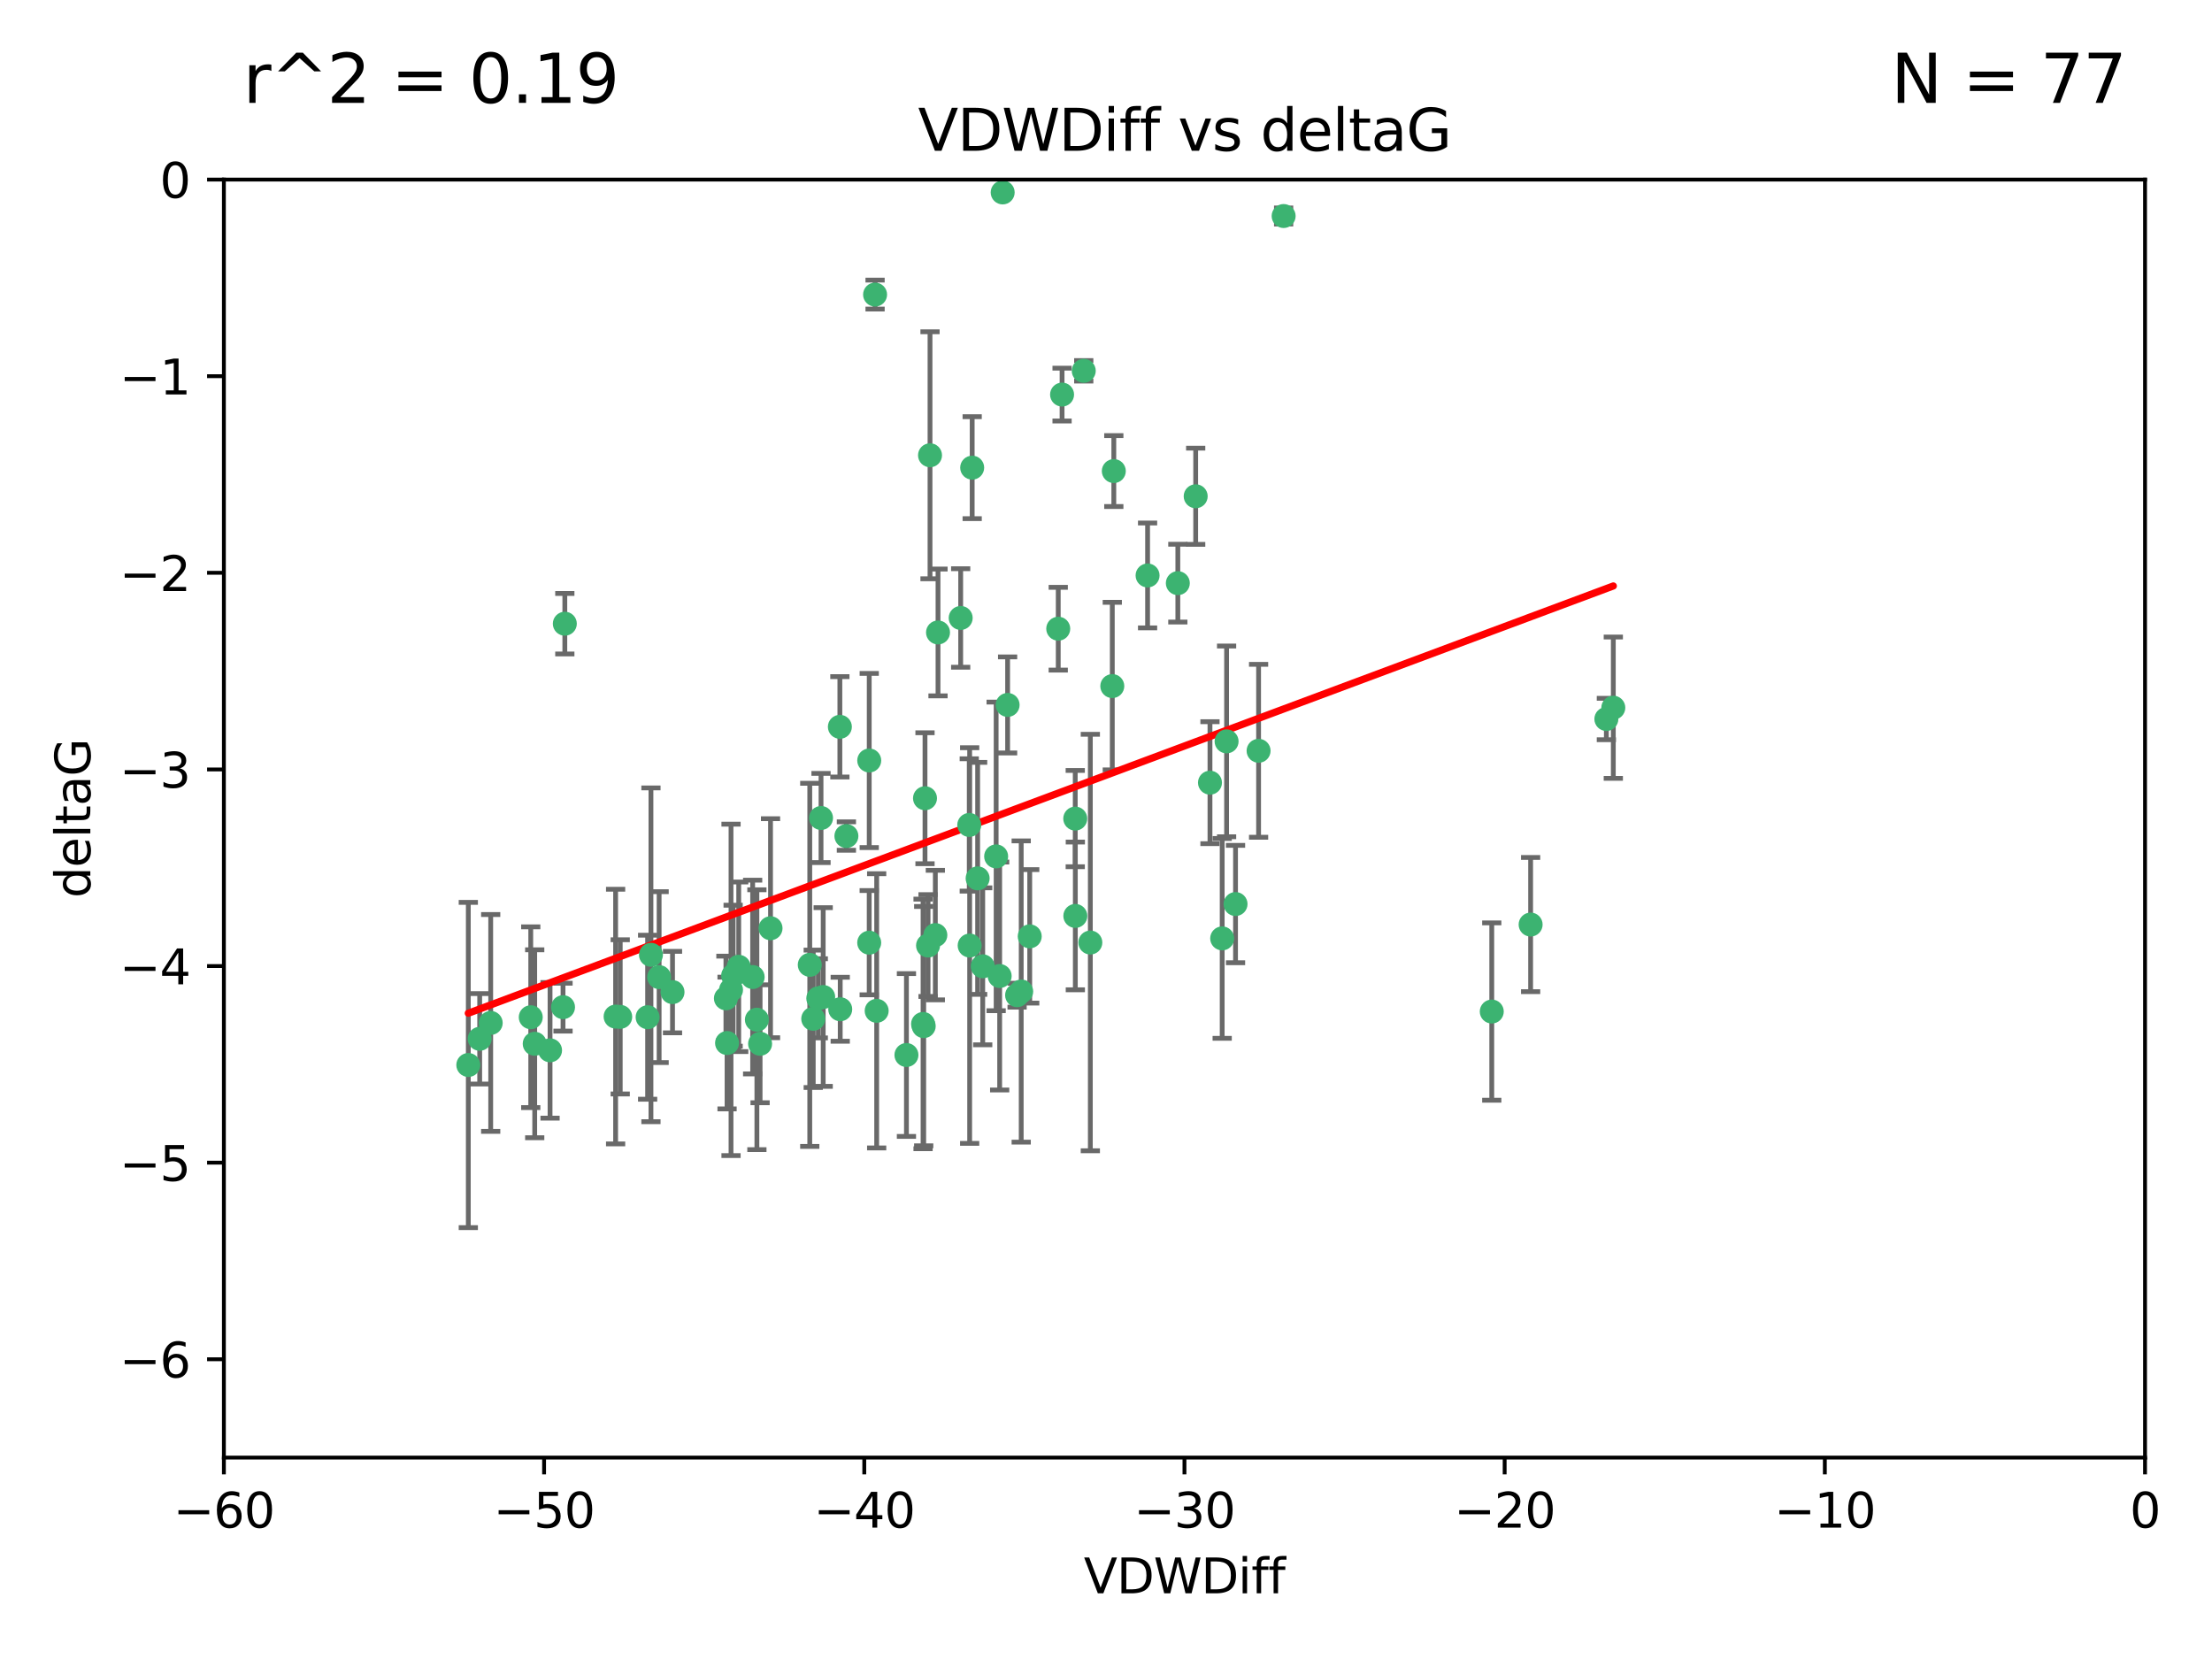 <?xml version="1.0" encoding="utf-8" standalone="no"?>
<!DOCTYPE svg PUBLIC "-//W3C//DTD SVG 1.1//EN"
  "http://www.w3.org/Graphics/SVG/1.1/DTD/svg11.dtd">
<svg xmlns:xlink="http://www.w3.org/1999/xlink" width="460.8pt" height="345.6pt" viewBox="0 0 460.8 345.6" xmlns="http://www.w3.org/2000/svg" version="1.1">
 <defs>
  <style type="text/css">*{stroke-linejoin: round; stroke-linecap: butt}</style>
 </defs>
 <g id="figure_1">
  <g id="patch_1">
   <path d="M 0 345.6 
L 460.8 345.6 
L 460.8 0 
L 0 0 
z
" style="fill: #ffffff"/>
  </g>
  <g id="axes_1">
   <g id="patch_2">
    <path d="M 46.64 303.64 
L 446.85 303.64 
L 446.85 37.411 
L 46.64 37.411 
z
" style="fill: #ffffff"/>
   </g>
   <g id="PathCollection_1">
    <defs>
     <path id="m9755f51871" d="M 0 1.118 
C 0.297 1.118 0.581 1 0.791 0.791 
C 1 0.581 1.118 0.297 1.118 0 
C 1.118 -0.297 1 -0.581 0.791 -0.791 
C 0.581 -1 0.297 -1.118 0 -1.118 
C -0.297 -1.118 -0.581 -1 -0.791 -0.791 
C -1 -0.581 -1.118 -0.297 -1.118 0 
C -1.118 0.297 -1 0.581 -0.791 0.791 
C -0.581 1 -0.297 1.118 0 1.118 
z
" style="stroke: #3cb371"/>
    </defs>
    <g clip-path="url(#p62cb08dcd6)">
     <use xlink:href="#m9755f51871" x="151.221" y="207.972" style="fill: #3cb371; stroke: #3cb371"/>
     <use xlink:href="#m9755f51871" x="111.391" y="217.436" style="fill: #3cb371; stroke: #3cb371"/>
     <use xlink:href="#m9755f51871" x="128.243" y="211.772" style="fill: #3cb371; stroke: #3cb371"/>
     <use xlink:href="#m9755f51871" x="153.89" y="201.399" style="fill: #3cb371; stroke: #3cb371"/>
     <use xlink:href="#m9755f51871" x="102.222" y="213.097" style="fill: #3cb371; stroke: #3cb371"/>
     <use xlink:href="#m9755f51871" x="170.466" y="207.972" style="fill: #3cb371; stroke: #3cb371"/>
     <use xlink:href="#m9755f51871" x="97.557" y="221.858" style="fill: #3cb371; stroke: #3cb371"/>
     <use xlink:href="#m9755f51871" x="99.927" y="216.404" style="fill: #3cb371; stroke: #3cb371"/>
     <use xlink:href="#m9755f51871" x="152.724" y="203.252" style="fill: #3cb371; stroke: #3cb371"/>
     <use xlink:href="#m9755f51871" x="151.46" y="217.281" style="fill: #3cb371; stroke: #3cb371"/>
     <use xlink:href="#m9755f51871" x="129.205" y="211.828" style="fill: #3cb371; stroke: #3cb371"/>
     <use xlink:href="#m9755f51871" x="114.586" y="218.801" style="fill: #3cb371; stroke: #3cb371"/>
     <use xlink:href="#m9755f51871" x="160.515" y="193.367" style="fill: #3cb371; stroke: #3cb371"/>
     <use xlink:href="#m9755f51871" x="181.071" y="196.378" style="fill: #3cb371; stroke: #3cb371"/>
     <use xlink:href="#m9755f51871" x="140.098" y="206.672" style="fill: #3cb371; stroke: #3cb371"/>
     <use xlink:href="#m9755f51871" x="135.605" y="198.902" style="fill: #3cb371; stroke: #3cb371"/>
     <use xlink:href="#m9755f51871" x="110.566" y="211.907" style="fill: #3cb371; stroke: #3cb371"/>
     <use xlink:href="#m9755f51871" x="171.486" y="207.693" style="fill: #3cb371; stroke: #3cb371"/>
     <use xlink:href="#m9755f51871" x="181.077" y="158.425" style="fill: #3cb371; stroke: #3cb371"/>
     <use xlink:href="#m9755f51871" x="192.29" y="213.307" style="fill: #3cb371; stroke: #3cb371"/>
     <use xlink:href="#m9755f51871" x="134.911" y="211.905" style="fill: #3cb371; stroke: #3cb371"/>
     <use xlink:href="#m9755f51871" x="182.627" y="210.572" style="fill: #3cb371; stroke: #3cb371"/>
     <use xlink:href="#m9755f51871" x="156.79" y="203.534" style="fill: #3cb371; stroke: #3cb371"/>
     <use xlink:href="#m9755f51871" x="168.689" y="200.996" style="fill: #3cb371; stroke: #3cb371"/>
     <use xlink:href="#m9755f51871" x="175.035" y="210.246" style="fill: #3cb371; stroke: #3cb371"/>
     <use xlink:href="#m9755f51871" x="171.035" y="170.402" style="fill: #3cb371; stroke: #3cb371"/>
     <use xlink:href="#m9755f51871" x="169.413" y="212.234" style="fill: #3cb371; stroke: #3cb371"/>
     <use xlink:href="#m9755f51871" x="117.663" y="129.929" style="fill: #3cb371; stroke: #3cb371"/>
     <use xlink:href="#m9755f51871" x="193.74" y="94.842" style="fill: #3cb371; stroke: #3cb371"/>
     <use xlink:href="#m9755f51871" x="157.674" y="212.42" style="fill: #3cb371; stroke: #3cb371"/>
     <use xlink:href="#m9755f51871" x="117.288" y="209.81" style="fill: #3cb371; stroke: #3cb371"/>
     <use xlink:href="#m9755f51871" x="137.308" y="203.551" style="fill: #3cb371; stroke: #3cb371"/>
     <use xlink:href="#m9755f51871" x="158.341" y="217.439" style="fill: #3cb371; stroke: #3cb371"/>
     <use xlink:href="#m9755f51871" x="214.511" y="195.061" style="fill: #3cb371; stroke: #3cb371"/>
     <use xlink:href="#m9755f51871" x="201.915" y="171.851" style="fill: #3cb371; stroke: #3cb371"/>
     <use xlink:href="#m9755f51871" x="223.993" y="170.528" style="fill: #3cb371; stroke: #3cb371"/>
     <use xlink:href="#m9755f51871" x="212.736" y="206.547" style="fill: #3cb371; stroke: #3cb371"/>
     <use xlink:href="#m9755f51871" x="182.295" y="61.367" style="fill: #3cb371; stroke: #3cb371"/>
     <use xlink:href="#m9755f51871" x="174.961" y="151.411" style="fill: #3cb371; stroke: #3cb371"/>
     <use xlink:href="#m9755f51871" x="192.425" y="213.762" style="fill: #3cb371; stroke: #3cb371"/>
     <use xlink:href="#m9755f51871" x="211.88" y="207.32" style="fill: #3cb371; stroke: #3cb371"/>
     <use xlink:href="#m9755f51871" x="152.286" y="206.209" style="fill: #3cb371; stroke: #3cb371"/>
     <use xlink:href="#m9755f51871" x="188.828" y="219.778" style="fill: #3cb371; stroke: #3cb371"/>
     <use xlink:href="#m9755f51871" x="224.011" y="190.805" style="fill: #3cb371; stroke: #3cb371"/>
     <use xlink:href="#m9755f51871" x="193.329" y="196.974" style="fill: #3cb371; stroke: #3cb371"/>
     <use xlink:href="#m9755f51871" x="202.523" y="97.421" style="fill: #3cb371; stroke: #3cb371"/>
     <use xlink:href="#m9755f51871" x="204.72" y="201.301" style="fill: #3cb371; stroke: #3cb371"/>
     <use xlink:href="#m9755f51871" x="245.364" y="121.482" style="fill: #3cb371; stroke: #3cb371"/>
     <use xlink:href="#m9755f51871" x="209.904" y="146.85" style="fill: #3cb371; stroke: #3cb371"/>
     <use xlink:href="#m9755f51871" x="207.515" y="178.402" style="fill: #3cb371; stroke: #3cb371"/>
     <use xlink:href="#m9755f51871" x="208.876" y="40.086" style="fill: #3cb371; stroke: #3cb371"/>
     <use xlink:href="#m9755f51871" x="262.187" y="156.404" style="fill: #3cb371; stroke: #3cb371"/>
     <use xlink:href="#m9755f51871" x="200.128" y="128.732" style="fill: #3cb371; stroke: #3cb371"/>
     <use xlink:href="#m9755f51871" x="201.998" y="196.973" style="fill: #3cb371; stroke: #3cb371"/>
     <use xlink:href="#m9755f51871" x="220.451" y="130.971" style="fill: #3cb371; stroke: #3cb371"/>
     <use xlink:href="#m9755f51871" x="195.406" y="131.752" style="fill: #3cb371; stroke: #3cb371"/>
     <use xlink:href="#m9755f51871" x="176.321" y="174.165" style="fill: #3cb371; stroke: #3cb371"/>
     <use xlink:href="#m9755f51871" x="232.028" y="98.131" style="fill: #3cb371; stroke: #3cb371"/>
     <use xlink:href="#m9755f51871" x="227.137" y="196.347" style="fill: #3cb371; stroke: #3cb371"/>
     <use xlink:href="#m9755f51871" x="249.084" y="103.382" style="fill: #3cb371; stroke: #3cb371"/>
     <use xlink:href="#m9755f51871" x="192.695" y="166.287" style="fill: #3cb371; stroke: #3cb371"/>
     <use xlink:href="#m9755f51871" x="194.849" y="194.795" style="fill: #3cb371; stroke: #3cb371"/>
     <use xlink:href="#m9755f51871" x="203.66" y="182.981" style="fill: #3cb371; stroke: #3cb371"/>
     <use xlink:href="#m9755f51871" x="208.249" y="203.323" style="fill: #3cb371; stroke: #3cb371"/>
     <use xlink:href="#m9755f51871" x="255.522" y="154.443" style="fill: #3cb371; stroke: #3cb371"/>
     <use xlink:href="#m9755f51871" x="239.062" y="119.878" style="fill: #3cb371; stroke: #3cb371"/>
     <use xlink:href="#m9755f51871" x="252.06" y="163.046" style="fill: #3cb371; stroke: #3cb371"/>
     <use xlink:href="#m9755f51871" x="254.602" y="195.485" style="fill: #3cb371; stroke: #3cb371"/>
     <use xlink:href="#m9755f51871" x="310.762" y="210.723" style="fill: #3cb371; stroke: #3cb371"/>
     <use xlink:href="#m9755f51871" x="231.711" y="142.925" style="fill: #3cb371; stroke: #3cb371"/>
     <use xlink:href="#m9755f51871" x="257.384" y="188.327" style="fill: #3cb371; stroke: #3cb371"/>
     <use xlink:href="#m9755f51871" x="221.248" y="82.196" style="fill: #3cb371; stroke: #3cb371"/>
     <use xlink:href="#m9755f51871" x="267.405" y="45.003" style="fill: #3cb371; stroke: #3cb371"/>
     <use xlink:href="#m9755f51871" x="225.766" y="77.248" style="fill: #3cb371; stroke: #3cb371"/>
     <use xlink:href="#m9755f51871" x="336.082" y="147.428" style="fill: #3cb371; stroke: #3cb371"/>
     <use xlink:href="#m9755f51871" x="334.635" y="149.782" style="fill: #3cb371; stroke: #3cb371"/>
     <use xlink:href="#m9755f51871" x="318.857" y="192.602" style="fill: #3cb371; stroke: #3cb371"/>
    </g>
   </g>
   <g id="matplotlib.axis_1">
    <g id="xtick_1">
     <g id="line2d_1">
      <defs>
       <path id="m58a571beee" d="M 0 0 
L 0 3.5 
" style="stroke: #000000; stroke-width: 0.8"/>
      </defs>
      <g>
       <use xlink:href="#m58a571beee" x="46.64" y="303.64" style="stroke: #000000; stroke-width: 0.8"/>
      </g>
     </g>
     <g id="text_1">
      <!-- −60 -->
      <g transform="translate(36.088 318.238)scale(0.1 -0.1)">
       <defs>
        <path id="DejaVuSans-2212" d="M 678 2272 
L 4684 2272 
L 4684 1741 
L 678 1741 
L 678 2272 
z
" transform="scale(0.016)"/>
        <path id="DejaVuSans-36" d="M 2113 2584 
Q 1688 2584 1439 2293 
Q 1191 2003 1191 1497 
Q 1191 994 1439 701 
Q 1688 409 2113 409 
Q 2538 409 2786 701 
Q 3034 994 3034 1497 
Q 3034 2003 2786 2293 
Q 2538 2584 2113 2584 
z
M 3366 4563 
L 3366 3988 
Q 3128 4100 2886 4159 
Q 2644 4219 2406 4219 
Q 1781 4219 1451 3797 
Q 1122 3375 1075 2522 
Q 1259 2794 1537 2939 
Q 1816 3084 2150 3084 
Q 2853 3084 3261 2657 
Q 3669 2231 3669 1497 
Q 3669 778 3244 343 
Q 2819 -91 2113 -91 
Q 1303 -91 875 529 
Q 447 1150 447 2328 
Q 447 3434 972 4092 
Q 1497 4750 2381 4750 
Q 2619 4750 2861 4703 
Q 3103 4656 3366 4563 
z
" transform="scale(0.016)"/>
        <path id="DejaVuSans-30" d="M 2034 4250 
Q 1547 4250 1301 3770 
Q 1056 3291 1056 2328 
Q 1056 1369 1301 889 
Q 1547 409 2034 409 
Q 2525 409 2770 889 
Q 3016 1369 3016 2328 
Q 3016 3291 2770 3770 
Q 2525 4250 2034 4250 
z
M 2034 4750 
Q 2819 4750 3233 4129 
Q 3647 3509 3647 2328 
Q 3647 1150 3233 529 
Q 2819 -91 2034 -91 
Q 1250 -91 836 529 
Q 422 1150 422 2328 
Q 422 3509 836 4129 
Q 1250 4750 2034 4750 
z
" transform="scale(0.016)"/>
       </defs>
       <use xlink:href="#DejaVuSans-2212"/>
       <use xlink:href="#DejaVuSans-36" x="83.789"/>
       <use xlink:href="#DejaVuSans-30" x="147.412"/>
      </g>
     </g>
    </g>
    <g id="xtick_2">
     <g id="line2d_2">
      <g>
       <use xlink:href="#m58a571beee" x="113.342" y="303.64" style="stroke: #000000; stroke-width: 0.8"/>
      </g>
     </g>
     <g id="text_2">
      <!-- −50 -->
      <g transform="translate(102.789 318.238)scale(0.1 -0.1)">
       <defs>
        <path id="DejaVuSans-35" d="M 691 4666 
L 3169 4666 
L 3169 4134 
L 1269 4134 
L 1269 2991 
Q 1406 3038 1543 3061 
Q 1681 3084 1819 3084 
Q 2600 3084 3056 2656 
Q 3513 2228 3513 1497 
Q 3513 744 3044 326 
Q 2575 -91 1722 -91 
Q 1428 -91 1123 -41 
Q 819 9 494 109 
L 494 744 
Q 775 591 1075 516 
Q 1375 441 1709 441 
Q 2250 441 2565 725 
Q 2881 1009 2881 1497 
Q 2881 1984 2565 2268 
Q 2250 2553 1709 2553 
Q 1456 2553 1204 2497 
Q 953 2441 691 2322 
L 691 4666 
z
" transform="scale(0.016)"/>
       </defs>
       <use xlink:href="#DejaVuSans-2212"/>
       <use xlink:href="#DejaVuSans-35" x="83.789"/>
       <use xlink:href="#DejaVuSans-30" x="147.412"/>
      </g>
     </g>
    </g>
    <g id="xtick_3">
     <g id="line2d_3">
      <g>
       <use xlink:href="#m58a571beee" x="180.043" y="303.64" style="stroke: #000000; stroke-width: 0.8"/>
      </g>
     </g>
     <g id="text_3">
      <!-- −40 -->
      <g transform="translate(169.491 318.238)scale(0.1 -0.1)">
       <defs>
        <path id="DejaVuSans-34" d="M 2419 4116 
L 825 1625 
L 2419 1625 
L 2419 4116 
z
M 2253 4666 
L 3047 4666 
L 3047 1625 
L 3713 1625 
L 3713 1100 
L 3047 1100 
L 3047 0 
L 2419 0 
L 2419 1100 
L 313 1100 
L 313 1709 
L 2253 4666 
z
" transform="scale(0.016)"/>
       </defs>
       <use xlink:href="#DejaVuSans-2212"/>
       <use xlink:href="#DejaVuSans-34" x="83.789"/>
       <use xlink:href="#DejaVuSans-30" x="147.412"/>
      </g>
     </g>
    </g>
    <g id="xtick_4">
     <g id="line2d_4">
      <g>
       <use xlink:href="#m58a571beee" x="246.745" y="303.64" style="stroke: #000000; stroke-width: 0.8"/>
      </g>
     </g>
     <g id="text_4">
      <!-- −30 -->
      <g transform="translate(236.193 318.238)scale(0.1 -0.1)">
       <defs>
        <path id="DejaVuSans-33" d="M 2597 2516 
Q 3050 2419 3304 2112 
Q 3559 1806 3559 1356 
Q 3559 666 3084 287 
Q 2609 -91 1734 -91 
Q 1441 -91 1130 -33 
Q 819 25 488 141 
L 488 750 
Q 750 597 1062 519 
Q 1375 441 1716 441 
Q 2309 441 2620 675 
Q 2931 909 2931 1356 
Q 2931 1769 2642 2001 
Q 2353 2234 1838 2234 
L 1294 2234 
L 1294 2753 
L 1863 2753 
Q 2328 2753 2575 2939 
Q 2822 3125 2822 3475 
Q 2822 3834 2567 4026 
Q 2313 4219 1838 4219 
Q 1578 4219 1281 4162 
Q 984 4106 628 3988 
L 628 4550 
Q 988 4650 1302 4700 
Q 1616 4750 1894 4750 
Q 2613 4750 3031 4423 
Q 3450 4097 3450 3541 
Q 3450 3153 3228 2886 
Q 3006 2619 2597 2516 
z
" transform="scale(0.016)"/>
       </defs>
       <use xlink:href="#DejaVuSans-2212"/>
       <use xlink:href="#DejaVuSans-33" x="83.789"/>
       <use xlink:href="#DejaVuSans-30" x="147.412"/>
      </g>
     </g>
    </g>
    <g id="xtick_5">
     <g id="line2d_5">
      <g>
       <use xlink:href="#m58a571beee" x="313.447" y="303.64" style="stroke: #000000; stroke-width: 0.8"/>
      </g>
     </g>
     <g id="text_5">
      <!-- −20 -->
      <g transform="translate(302.894 318.238)scale(0.1 -0.1)">
       <defs>
        <path id="DejaVuSans-32" d="M 1228 531 
L 3431 531 
L 3431 0 
L 469 0 
L 469 531 
Q 828 903 1448 1529 
Q 2069 2156 2228 2338 
Q 2531 2678 2651 2914 
Q 2772 3150 2772 3378 
Q 2772 3750 2511 3984 
Q 2250 4219 1831 4219 
Q 1534 4219 1204 4116 
Q 875 4013 500 3803 
L 500 4441 
Q 881 4594 1212 4672 
Q 1544 4750 1819 4750 
Q 2544 4750 2975 4387 
Q 3406 4025 3406 3419 
Q 3406 3131 3298 2873 
Q 3191 2616 2906 2266 
Q 2828 2175 2409 1742 
Q 1991 1309 1228 531 
z
" transform="scale(0.016)"/>
       </defs>
       <use xlink:href="#DejaVuSans-2212"/>
       <use xlink:href="#DejaVuSans-32" x="83.789"/>
       <use xlink:href="#DejaVuSans-30" x="147.412"/>
      </g>
     </g>
    </g>
    <g id="xtick_6">
     <g id="line2d_6">
      <g>
       <use xlink:href="#m58a571beee" x="380.148" y="303.64" style="stroke: #000000; stroke-width: 0.8"/>
      </g>
     </g>
     <g id="text_6">
      <!-- −10 -->
      <g transform="translate(369.596 318.238)scale(0.1 -0.1)">
       <defs>
        <path id="DejaVuSans-31" d="M 794 531 
L 1825 531 
L 1825 4091 
L 703 3866 
L 703 4441 
L 1819 4666 
L 2450 4666 
L 2450 531 
L 3481 531 
L 3481 0 
L 794 0 
L 794 531 
z
" transform="scale(0.016)"/>
       </defs>
       <use xlink:href="#DejaVuSans-2212"/>
       <use xlink:href="#DejaVuSans-31" x="83.789"/>
       <use xlink:href="#DejaVuSans-30" x="147.412"/>
      </g>
     </g>
    </g>
    <g id="xtick_7">
     <g id="line2d_7">
      <g>
       <use xlink:href="#m58a571beee" x="446.85" y="303.64" style="stroke: #000000; stroke-width: 0.8"/>
      </g>
     </g>
     <g id="text_7">
      <!-- 0 -->
      <g transform="translate(443.669 318.238)scale(0.1 -0.1)">
       <use xlink:href="#DejaVuSans-30"/>
      </g>
     </g>
    </g>
    <g id="text_8">
     <!-- VDWDiff -->
     <g transform="translate(225.772 331.917)scale(0.1 -0.1)">
      <defs>
       <path id="DejaVuSans-56" d="M 1831 0 
L 50 4666 
L 709 4666 
L 2188 738 
L 3669 4666 
L 4325 4666 
L 2547 0 
L 1831 0 
z
" transform="scale(0.016)"/>
       <path id="DejaVuSans-44" d="M 1259 4147 
L 1259 519 
L 2022 519 
Q 2988 519 3436 956 
Q 3884 1394 3884 2338 
Q 3884 3275 3436 3711 
Q 2988 4147 2022 4147 
L 1259 4147 
z
M 628 4666 
L 1925 4666 
Q 3281 4666 3915 4102 
Q 4550 3538 4550 2338 
Q 4550 1131 3912 565 
Q 3275 0 1925 0 
L 628 0 
L 628 4666 
z
" transform="scale(0.016)"/>
       <path id="DejaVuSans-57" d="M 213 4666 
L 850 4666 
L 1831 722 
L 2809 4666 
L 3519 4666 
L 4500 722 
L 5478 4666 
L 6119 4666 
L 4947 0 
L 4153 0 
L 3169 4050 
L 2175 0 
L 1381 0 
L 213 4666 
z
" transform="scale(0.016)"/>
       <path id="DejaVuSans-69" d="M 603 3500 
L 1178 3500 
L 1178 0 
L 603 0 
L 603 3500 
z
M 603 4863 
L 1178 4863 
L 1178 4134 
L 603 4134 
L 603 4863 
z
" transform="scale(0.016)"/>
       <path id="DejaVuSans-66" d="M 2375 4863 
L 2375 4384 
L 1825 4384 
Q 1516 4384 1395 4259 
Q 1275 4134 1275 3809 
L 1275 3500 
L 2222 3500 
L 2222 3053 
L 1275 3053 
L 1275 0 
L 697 0 
L 697 3053 
L 147 3053 
L 147 3500 
L 697 3500 
L 697 3744 
Q 697 4328 969 4595 
Q 1241 4863 1831 4863 
L 2375 4863 
z
" transform="scale(0.016)"/>
      </defs>
      <use xlink:href="#DejaVuSans-56"/>
      <use xlink:href="#DejaVuSans-44" x="68.408"/>
      <use xlink:href="#DejaVuSans-57" x="145.41"/>
      <use xlink:href="#DejaVuSans-44" x="244.287"/>
      <use xlink:href="#DejaVuSans-69" x="321.289"/>
      <use xlink:href="#DejaVuSans-66" x="349.072"/>
      <use xlink:href="#DejaVuSans-66" x="384.277"/>
     </g>
    </g>
   </g>
   <g id="matplotlib.axis_2">
    <g id="ytick_1">
     <g id="line2d_8">
      <defs>
       <path id="m8850d14984" d="M 0 0 
L -3.5 0 
" style="stroke: #000000; stroke-width: 0.8"/>
      </defs>
      <g>
       <use xlink:href="#m8850d14984" x="46.64" y="283.161" style="stroke: #000000; stroke-width: 0.8"/>
      </g>
     </g>
     <g id="text_9">
      <!-- −6 -->
      <g transform="translate(24.898 286.96)scale(0.1 -0.1)">
       <use xlink:href="#DejaVuSans-2212"/>
       <use xlink:href="#DejaVuSans-36" x="83.789"/>
      </g>
     </g>
    </g>
    <g id="ytick_2">
     <g id="line2d_9">
      <g>
       <use xlink:href="#m8850d14984" x="46.64" y="242.203" style="stroke: #000000; stroke-width: 0.8"/>
      </g>
     </g>
     <g id="text_10">
      <!-- −5 -->
      <g transform="translate(24.898 246.002)scale(0.1 -0.1)">
       <use xlink:href="#DejaVuSans-2212"/>
       <use xlink:href="#DejaVuSans-35" x="83.789"/>
      </g>
     </g>
    </g>
    <g id="ytick_3">
     <g id="line2d_10">
      <g>
       <use xlink:href="#m8850d14984" x="46.64" y="201.244" style="stroke: #000000; stroke-width: 0.8"/>
      </g>
     </g>
     <g id="text_11">
      <!-- −4 -->
      <g transform="translate(24.898 205.044)scale(0.1 -0.1)">
       <use xlink:href="#DejaVuSans-2212"/>
       <use xlink:href="#DejaVuSans-34" x="83.789"/>
      </g>
     </g>
    </g>
    <g id="ytick_4">
     <g id="line2d_11">
      <g>
       <use xlink:href="#m8850d14984" x="46.64" y="160.286" style="stroke: #000000; stroke-width: 0.8"/>
      </g>
     </g>
     <g id="text_12">
      <!-- −3 -->
      <g transform="translate(24.898 164.085)scale(0.1 -0.1)">
       <use xlink:href="#DejaVuSans-2212"/>
       <use xlink:href="#DejaVuSans-33" x="83.789"/>
      </g>
     </g>
    </g>
    <g id="ytick_5">
     <g id="line2d_12">
      <g>
       <use xlink:href="#m8850d14984" x="46.64" y="119.328" style="stroke: #000000; stroke-width: 0.8"/>
      </g>
     </g>
     <g id="text_13">
      <!-- −2 -->
      <g transform="translate(24.898 123.127)scale(0.1 -0.1)">
       <use xlink:href="#DejaVuSans-2212"/>
       <use xlink:href="#DejaVuSans-32" x="83.789"/>
      </g>
     </g>
    </g>
    <g id="ytick_6">
     <g id="line2d_13">
      <g>
       <use xlink:href="#m8850d14984" x="46.64" y="78.369" style="stroke: #000000; stroke-width: 0.8"/>
      </g>
     </g>
     <g id="text_14">
      <!-- −1 -->
      <g transform="translate(24.898 82.169)scale(0.1 -0.1)">
       <use xlink:href="#DejaVuSans-2212"/>
       <use xlink:href="#DejaVuSans-31" x="83.789"/>
      </g>
     </g>
    </g>
    <g id="ytick_7">
     <g id="line2d_14">
      <g>
       <use xlink:href="#m8850d14984" x="46.64" y="37.411" style="stroke: #000000; stroke-width: 0.8"/>
      </g>
     </g>
     <g id="text_15">
      <!-- 0 -->
      <g transform="translate(33.278 41.21)scale(0.1 -0.1)">
       <use xlink:href="#DejaVuSans-30"/>
      </g>
     </g>
    </g>
    <g id="text_16">
     <!-- deltaG -->
     <g transform="translate(18.818 187.064)rotate(-90)scale(0.1 -0.1)">
      <defs>
       <path id="DejaVuSans-64" d="M 2906 2969 
L 2906 4863 
L 3481 4863 
L 3481 0 
L 2906 0 
L 2906 525 
Q 2725 213 2448 61 
Q 2172 -91 1784 -91 
Q 1150 -91 751 415 
Q 353 922 353 1747 
Q 353 2572 751 3078 
Q 1150 3584 1784 3584 
Q 2172 3584 2448 3432 
Q 2725 3281 2906 2969 
z
M 947 1747 
Q 947 1113 1208 752 
Q 1469 391 1925 391 
Q 2381 391 2643 752 
Q 2906 1113 2906 1747 
Q 2906 2381 2643 2742 
Q 2381 3103 1925 3103 
Q 1469 3103 1208 2742 
Q 947 2381 947 1747 
z
" transform="scale(0.016)"/>
       <path id="DejaVuSans-65" d="M 3597 1894 
L 3597 1613 
L 953 1613 
Q 991 1019 1311 708 
Q 1631 397 2203 397 
Q 2534 397 2845 478 
Q 3156 559 3463 722 
L 3463 178 
Q 3153 47 2828 -22 
Q 2503 -91 2169 -91 
Q 1331 -91 842 396 
Q 353 884 353 1716 
Q 353 2575 817 3079 
Q 1281 3584 2069 3584 
Q 2775 3584 3186 3129 
Q 3597 2675 3597 1894 
z
M 3022 2063 
Q 3016 2534 2758 2815 
Q 2500 3097 2075 3097 
Q 1594 3097 1305 2825 
Q 1016 2553 972 2059 
L 3022 2063 
z
" transform="scale(0.016)"/>
       <path id="DejaVuSans-6c" d="M 603 4863 
L 1178 4863 
L 1178 0 
L 603 0 
L 603 4863 
z
" transform="scale(0.016)"/>
       <path id="DejaVuSans-74" d="M 1172 4494 
L 1172 3500 
L 2356 3500 
L 2356 3053 
L 1172 3053 
L 1172 1153 
Q 1172 725 1289 603 
Q 1406 481 1766 481 
L 2356 481 
L 2356 0 
L 1766 0 
Q 1100 0 847 248 
Q 594 497 594 1153 
L 594 3053 
L 172 3053 
L 172 3500 
L 594 3500 
L 594 4494 
L 1172 4494 
z
" transform="scale(0.016)"/>
       <path id="DejaVuSans-61" d="M 2194 1759 
Q 1497 1759 1228 1600 
Q 959 1441 959 1056 
Q 959 750 1161 570 
Q 1363 391 1709 391 
Q 2188 391 2477 730 
Q 2766 1069 2766 1631 
L 2766 1759 
L 2194 1759 
z
M 3341 1997 
L 3341 0 
L 2766 0 
L 2766 531 
Q 2569 213 2275 61 
Q 1981 -91 1556 -91 
Q 1019 -91 701 211 
Q 384 513 384 1019 
Q 384 1609 779 1909 
Q 1175 2209 1959 2209 
L 2766 2209 
L 2766 2266 
Q 2766 2663 2505 2880 
Q 2244 3097 1772 3097 
Q 1472 3097 1187 3025 
Q 903 2953 641 2809 
L 641 3341 
Q 956 3463 1253 3523 
Q 1550 3584 1831 3584 
Q 2591 3584 2966 3190 
Q 3341 2797 3341 1997 
z
" transform="scale(0.016)"/>
       <path id="DejaVuSans-47" d="M 3809 666 
L 3809 1919 
L 2778 1919 
L 2778 2438 
L 4434 2438 
L 4434 434 
Q 4069 175 3628 42 
Q 3188 -91 2688 -91 
Q 1594 -91 976 548 
Q 359 1188 359 2328 
Q 359 3472 976 4111 
Q 1594 4750 2688 4750 
Q 3144 4750 3555 4637 
Q 3966 4525 4313 4306 
L 4313 3634 
Q 3963 3931 3569 4081 
Q 3175 4231 2741 4231 
Q 1884 4231 1454 3753 
Q 1025 3275 1025 2328 
Q 1025 1384 1454 906 
Q 1884 428 2741 428 
Q 3075 428 3337 486 
Q 3600 544 3809 666 
z
" transform="scale(0.016)"/>
      </defs>
      <use xlink:href="#DejaVuSans-64"/>
      <use xlink:href="#DejaVuSans-65" x="63.477"/>
      <use xlink:href="#DejaVuSans-6c" x="125"/>
      <use xlink:href="#DejaVuSans-74" x="152.783"/>
      <use xlink:href="#DejaVuSans-61" x="191.992"/>
      <use xlink:href="#DejaVuSans-47" x="253.271"/>
     </g>
    </g>
   </g>
   <g id="LineCollection_1">
    <path d="M 151.221 216.765 
L 151.221 199.179 
" clip-path="url(#p62cb08dcd6)" style="fill: none; stroke: #696969"/>
    <path d="M 111.391 237.01 
L 111.391 197.863 
" clip-path="url(#p62cb08dcd6)" style="fill: none; stroke: #696969"/>
    <path d="M 128.243 238.296 
L 128.243 185.249 
" clip-path="url(#p62cb08dcd6)" style="fill: none; stroke: #696969"/>
    <path d="M 153.89 219.064 
L 153.89 183.734 
" clip-path="url(#p62cb08dcd6)" style="fill: none; stroke: #696969"/>
    <path d="M 102.222 235.683 
L 102.222 190.512 
" clip-path="url(#p62cb08dcd6)" style="fill: none; stroke: #696969"/>
    <path d="M 170.466 216.217 
L 170.466 199.726 
" clip-path="url(#p62cb08dcd6)" style="fill: none; stroke: #696969"/>
    <path d="M 97.557 255.736 
L 97.557 187.981 
" clip-path="url(#p62cb08dcd6)" style="fill: none; stroke: #696969"/>
    <path d="M 99.927 225.821 
L 99.927 206.987 
" clip-path="url(#p62cb08dcd6)" style="fill: none; stroke: #696969"/>
    <path d="M 152.724 217.932 
L 152.724 188.572 
" clip-path="url(#p62cb08dcd6)" style="fill: none; stroke: #696969"/>
    <path d="M 151.46 231.003 
L 151.46 203.56 
" clip-path="url(#p62cb08dcd6)" style="fill: none; stroke: #696969"/>
    <path d="M 129.205 227.894 
L 129.205 195.763 
" clip-path="url(#p62cb08dcd6)" style="fill: none; stroke: #696969"/>
    <path d="M 114.586 232.93 
L 114.586 204.672 
" clip-path="url(#p62cb08dcd6)" style="fill: none; stroke: #696969"/>
    <path d="M 160.515 216.18 
L 160.515 170.554 
" clip-path="url(#p62cb08dcd6)" style="fill: none; stroke: #696969"/>
    <path d="M 181.071 207.236 
L 181.071 185.52 
" clip-path="url(#p62cb08dcd6)" style="fill: none; stroke: #696969"/>
    <path d="M 140.098 215.156 
L 140.098 198.189 
" clip-path="url(#p62cb08dcd6)" style="fill: none; stroke: #696969"/>
    <path d="M 135.605 233.67 
L 135.605 164.134 
" clip-path="url(#p62cb08dcd6)" style="fill: none; stroke: #696969"/>
    <path d="M 110.566 230.733 
L 110.566 193.081 
" clip-path="url(#p62cb08dcd6)" style="fill: none; stroke: #696969"/>
    <path d="M 171.486 226.308 
L 171.486 189.078 
" clip-path="url(#p62cb08dcd6)" style="fill: none; stroke: #696969"/>
    <path d="M 181.077 176.566 
L 181.077 140.284 
" clip-path="url(#p62cb08dcd6)" style="fill: none; stroke: #696969"/>
    <path d="M 192.29 239.306 
L 192.29 187.307 
" clip-path="url(#p62cb08dcd6)" style="fill: none; stroke: #696969"/>
    <path d="M 134.911 228.987 
L 134.911 194.824 
" clip-path="url(#p62cb08dcd6)" style="fill: none; stroke: #696969"/>
    <path d="M 182.627 239.135 
L 182.627 182.008 
" clip-path="url(#p62cb08dcd6)" style="fill: none; stroke: #696969"/>
    <path d="M 156.79 223.714 
L 156.79 183.354 
" clip-path="url(#p62cb08dcd6)" style="fill: none; stroke: #696969"/>
    <path d="M 168.689 238.819 
L 168.689 163.173 
" clip-path="url(#p62cb08dcd6)" style="fill: none; stroke: #696969"/>
    <path d="M 175.035 216.908 
L 175.035 203.585 
" clip-path="url(#p62cb08dcd6)" style="fill: none; stroke: #696969"/>
    <path d="M 171.035 179.687 
L 171.035 161.117 
" clip-path="url(#p62cb08dcd6)" style="fill: none; stroke: #696969"/>
    <path d="M 169.413 226.546 
L 169.413 197.923 
" clip-path="url(#p62cb08dcd6)" style="fill: none; stroke: #696969"/>
    <path d="M 117.663 136.227 
L 117.663 123.631 
" clip-path="url(#p62cb08dcd6)" style="fill: none; stroke: #696969"/>
    <path d="M 193.74 120.569 
L 193.74 69.115 
" clip-path="url(#p62cb08dcd6)" style="fill: none; stroke: #696969"/>
    <path d="M 157.674 239.485 
L 157.674 185.356 
" clip-path="url(#p62cb08dcd6)" style="fill: none; stroke: #696969"/>
    <path d="M 117.288 214.795 
L 117.288 204.824 
" clip-path="url(#p62cb08dcd6)" style="fill: none; stroke: #696969"/>
    <path d="M 137.308 221.352 
L 137.308 185.75 
" clip-path="url(#p62cb08dcd6)" style="fill: none; stroke: #696969"/>
    <path d="M 158.341 229.723 
L 158.341 205.154 
" clip-path="url(#p62cb08dcd6)" style="fill: none; stroke: #696969"/>
    <path d="M 214.511 208.964 
L 214.511 181.157 
" clip-path="url(#p62cb08dcd6)" style="fill: none; stroke: #696969"/>
    <path d="M 201.915 185.636 
L 201.915 158.066 
" clip-path="url(#p62cb08dcd6)" style="fill: none; stroke: #696969"/>
    <path d="M 223.993 180.554 
L 223.993 160.503 
" clip-path="url(#p62cb08dcd6)" style="fill: none; stroke: #696969"/>
    <path d="M 212.736 237.925 
L 212.736 175.169 
" clip-path="url(#p62cb08dcd6)" style="fill: none; stroke: #696969"/>
    <path d="M 182.295 64.382 
L 182.295 58.352 
" clip-path="url(#p62cb08dcd6)" style="fill: none; stroke: #696969"/>
    <path d="M 174.961 161.866 
L 174.961 140.955 
" clip-path="url(#p62cb08dcd6)" style="fill: none; stroke: #696969"/>
    <path d="M 192.425 238.687 
L 192.425 188.837 
" clip-path="url(#p62cb08dcd6)" style="fill: none; stroke: #696969"/>
    <path d="M 211.88 209.812 
L 211.88 204.828 
" clip-path="url(#p62cb08dcd6)" style="fill: none; stroke: #696969"/>
    <path d="M 152.286 240.727 
L 152.286 171.69 
" clip-path="url(#p62cb08dcd6)" style="fill: none; stroke: #696969"/>
    <path d="M 188.828 236.737 
L 188.828 202.819 
" clip-path="url(#p62cb08dcd6)" style="fill: none; stroke: #696969"/>
    <path d="M 224.011 206.194 
L 224.011 175.416 
" clip-path="url(#p62cb08dcd6)" style="fill: none; stroke: #696969"/>
    <path d="M 193.329 207.582 
L 193.329 186.367 
" clip-path="url(#p62cb08dcd6)" style="fill: none; stroke: #696969"/>
    <path d="M 202.523 108.042 
L 202.523 86.801 
" clip-path="url(#p62cb08dcd6)" style="fill: none; stroke: #696969"/>
    <path d="M 204.72 217.65 
L 204.72 184.951 
" clip-path="url(#p62cb08dcd6)" style="fill: none; stroke: #696969"/>
    <path d="M 245.364 129.586 
L 245.364 113.377 
" clip-path="url(#p62cb08dcd6)" style="fill: none; stroke: #696969"/>
    <path d="M 209.904 156.857 
L 209.904 136.843 
" clip-path="url(#p62cb08dcd6)" style="fill: none; stroke: #696969"/>
    <path d="M 207.515 210.547 
L 207.515 146.257 
" clip-path="url(#p62cb08dcd6)" style="fill: none; stroke: #696969"/>
    <path d="M 208.876 40.77 
L 208.876 39.403 
" clip-path="url(#p62cb08dcd6)" style="fill: none; stroke: #696969"/>
    <path d="M 262.187 174.418 
L 262.187 138.39 
" clip-path="url(#p62cb08dcd6)" style="fill: none; stroke: #696969"/>
    <path d="M 200.128 138.992 
L 200.128 118.471 
" clip-path="url(#p62cb08dcd6)" style="fill: none; stroke: #696969"/>
    <path d="M 201.998 238.185 
L 201.998 155.761 
" clip-path="url(#p62cb08dcd6)" style="fill: none; stroke: #696969"/>
    <path d="M 220.451 139.59 
L 220.451 122.352 
" clip-path="url(#p62cb08dcd6)" style="fill: none; stroke: #696969"/>
    <path d="M 195.406 144.963 
L 195.406 118.541 
" clip-path="url(#p62cb08dcd6)" style="fill: none; stroke: #696969"/>
    <path d="M 176.321 177.125 
L 176.321 171.205 
" clip-path="url(#p62cb08dcd6)" style="fill: none; stroke: #696969"/>
    <path d="M 232.028 105.515 
L 232.028 90.747 
" clip-path="url(#p62cb08dcd6)" style="fill: none; stroke: #696969"/>
    <path d="M 227.137 239.727 
L 227.137 152.966 
" clip-path="url(#p62cb08dcd6)" style="fill: none; stroke: #696969"/>
    <path d="M 249.084 113.402 
L 249.084 93.362 
" clip-path="url(#p62cb08dcd6)" style="fill: none; stroke: #696969"/>
    <path d="M 192.695 179.927 
L 192.695 152.647 
" clip-path="url(#p62cb08dcd6)" style="fill: none; stroke: #696969"/>
    <path d="M 194.849 208.286 
L 194.849 181.304 
" clip-path="url(#p62cb08dcd6)" style="fill: none; stroke: #696969"/>
    <path d="M 203.66 207.146 
L 203.66 158.817 
" clip-path="url(#p62cb08dcd6)" style="fill: none; stroke: #696969"/>
    <path d="M 208.249 227.067 
L 208.249 179.579 
" clip-path="url(#p62cb08dcd6)" style="fill: none; stroke: #696969"/>
    <path d="M 255.522 174.308 
L 255.522 134.577 
" clip-path="url(#p62cb08dcd6)" style="fill: none; stroke: #696969"/>
    <path d="M 239.062 130.803 
L 239.062 108.953 
" clip-path="url(#p62cb08dcd6)" style="fill: none; stroke: #696969"/>
    <path d="M 252.06 175.747 
L 252.06 150.345 
" clip-path="url(#p62cb08dcd6)" style="fill: none; stroke: #696969"/>
    <path d="M 254.602 216.296 
L 254.602 174.675 
" clip-path="url(#p62cb08dcd6)" style="fill: none; stroke: #696969"/>
    <path d="M 310.762 229.196 
L 310.762 192.25 
" clip-path="url(#p62cb08dcd6)" style="fill: none; stroke: #696969"/>
    <path d="M 231.711 160.376 
L 231.711 125.473 
" clip-path="url(#p62cb08dcd6)" style="fill: none; stroke: #696969"/>
    <path d="M 257.384 200.553 
L 257.384 176.102 
" clip-path="url(#p62cb08dcd6)" style="fill: none; stroke: #696969"/>
    <path d="M 221.248 87.7 
L 221.248 76.693 
" clip-path="url(#p62cb08dcd6)" style="fill: none; stroke: #696969"/>
    <path d="M 267.405 46.679 
L 267.405 43.328 
" clip-path="url(#p62cb08dcd6)" style="fill: none; stroke: #696969"/>
    <path d="M 225.766 79.389 
L 225.766 75.107 
" clip-path="url(#p62cb08dcd6)" style="fill: none; stroke: #696969"/>
    <path d="M 336.082 162.147 
L 336.082 132.708 
" clip-path="url(#p62cb08dcd6)" style="fill: none; stroke: #696969"/>
    <path d="M 334.635 154.095 
L 334.635 145.468 
" clip-path="url(#p62cb08dcd6)" style="fill: none; stroke: #696969"/>
    <path d="M 318.857 206.581 
L 318.857 178.623 
" clip-path="url(#p62cb08dcd6)" style="fill: none; stroke: #696969"/>
   </g>
   <g id="line2d_15">
    <defs>
     <path id="me38a591175" d="M 2 0 
L -2 -0 
" style="stroke: #696969"/>
    </defs>
    <g clip-path="url(#p62cb08dcd6)">
     <use xlink:href="#me38a591175" x="151.221" y="216.765" style="fill: #696969; stroke: #696969"/>
     <use xlink:href="#me38a591175" x="111.391" y="237.01" style="fill: #696969; stroke: #696969"/>
     <use xlink:href="#me38a591175" x="128.243" y="238.296" style="fill: #696969; stroke: #696969"/>
     <use xlink:href="#me38a591175" x="153.89" y="219.064" style="fill: #696969; stroke: #696969"/>
     <use xlink:href="#me38a591175" x="102.222" y="235.683" style="fill: #696969; stroke: #696969"/>
     <use xlink:href="#me38a591175" x="170.466" y="216.217" style="fill: #696969; stroke: #696969"/>
     <use xlink:href="#me38a591175" x="97.557" y="255.736" style="fill: #696969; stroke: #696969"/>
     <use xlink:href="#me38a591175" x="99.927" y="225.821" style="fill: #696969; stroke: #696969"/>
     <use xlink:href="#me38a591175" x="152.724" y="217.932" style="fill: #696969; stroke: #696969"/>
     <use xlink:href="#me38a591175" x="151.46" y="231.003" style="fill: #696969; stroke: #696969"/>
     <use xlink:href="#me38a591175" x="129.205" y="227.894" style="fill: #696969; stroke: #696969"/>
     <use xlink:href="#me38a591175" x="114.586" y="232.93" style="fill: #696969; stroke: #696969"/>
     <use xlink:href="#me38a591175" x="160.515" y="216.18" style="fill: #696969; stroke: #696969"/>
     <use xlink:href="#me38a591175" x="181.071" y="207.236" style="fill: #696969; stroke: #696969"/>
     <use xlink:href="#me38a591175" x="140.098" y="215.156" style="fill: #696969; stroke: #696969"/>
     <use xlink:href="#me38a591175" x="135.605" y="233.67" style="fill: #696969; stroke: #696969"/>
     <use xlink:href="#me38a591175" x="110.566" y="230.733" style="fill: #696969; stroke: #696969"/>
     <use xlink:href="#me38a591175" x="171.486" y="226.308" style="fill: #696969; stroke: #696969"/>
     <use xlink:href="#me38a591175" x="181.077" y="176.566" style="fill: #696969; stroke: #696969"/>
     <use xlink:href="#me38a591175" x="192.29" y="239.306" style="fill: #696969; stroke: #696969"/>
     <use xlink:href="#me38a591175" x="134.911" y="228.987" style="fill: #696969; stroke: #696969"/>
     <use xlink:href="#me38a591175" x="182.627" y="239.135" style="fill: #696969; stroke: #696969"/>
     <use xlink:href="#me38a591175" x="156.79" y="223.714" style="fill: #696969; stroke: #696969"/>
     <use xlink:href="#me38a591175" x="168.689" y="238.819" style="fill: #696969; stroke: #696969"/>
     <use xlink:href="#me38a591175" x="175.035" y="216.908" style="fill: #696969; stroke: #696969"/>
     <use xlink:href="#me38a591175" x="171.035" y="179.687" style="fill: #696969; stroke: #696969"/>
     <use xlink:href="#me38a591175" x="169.413" y="226.546" style="fill: #696969; stroke: #696969"/>
     <use xlink:href="#me38a591175" x="117.663" y="136.227" style="fill: #696969; stroke: #696969"/>
     <use xlink:href="#me38a591175" x="193.74" y="120.569" style="fill: #696969; stroke: #696969"/>
     <use xlink:href="#me38a591175" x="157.674" y="239.485" style="fill: #696969; stroke: #696969"/>
     <use xlink:href="#me38a591175" x="117.288" y="214.795" style="fill: #696969; stroke: #696969"/>
     <use xlink:href="#me38a591175" x="137.308" y="221.352" style="fill: #696969; stroke: #696969"/>
     <use xlink:href="#me38a591175" x="158.341" y="229.723" style="fill: #696969; stroke: #696969"/>
     <use xlink:href="#me38a591175" x="214.511" y="208.964" style="fill: #696969; stroke: #696969"/>
     <use xlink:href="#me38a591175" x="201.915" y="185.636" style="fill: #696969; stroke: #696969"/>
     <use xlink:href="#me38a591175" x="223.993" y="180.554" style="fill: #696969; stroke: #696969"/>
     <use xlink:href="#me38a591175" x="212.736" y="237.925" style="fill: #696969; stroke: #696969"/>
     <use xlink:href="#me38a591175" x="182.295" y="64.382" style="fill: #696969; stroke: #696969"/>
     <use xlink:href="#me38a591175" x="174.961" y="161.866" style="fill: #696969; stroke: #696969"/>
     <use xlink:href="#me38a591175" x="192.425" y="238.687" style="fill: #696969; stroke: #696969"/>
     <use xlink:href="#me38a591175" x="211.88" y="209.812" style="fill: #696969; stroke: #696969"/>
     <use xlink:href="#me38a591175" x="152.286" y="240.727" style="fill: #696969; stroke: #696969"/>
     <use xlink:href="#me38a591175" x="188.828" y="236.737" style="fill: #696969; stroke: #696969"/>
     <use xlink:href="#me38a591175" x="224.011" y="206.194" style="fill: #696969; stroke: #696969"/>
     <use xlink:href="#me38a591175" x="193.329" y="207.582" style="fill: #696969; stroke: #696969"/>
     <use xlink:href="#me38a591175" x="202.523" y="108.042" style="fill: #696969; stroke: #696969"/>
     <use xlink:href="#me38a591175" x="204.72" y="217.65" style="fill: #696969; stroke: #696969"/>
     <use xlink:href="#me38a591175" x="245.364" y="129.586" style="fill: #696969; stroke: #696969"/>
     <use xlink:href="#me38a591175" x="209.904" y="156.857" style="fill: #696969; stroke: #696969"/>
     <use xlink:href="#me38a591175" x="207.515" y="210.547" style="fill: #696969; stroke: #696969"/>
     <use xlink:href="#me38a591175" x="208.876" y="40.77" style="fill: #696969; stroke: #696969"/>
     <use xlink:href="#me38a591175" x="262.187" y="174.418" style="fill: #696969; stroke: #696969"/>
     <use xlink:href="#me38a591175" x="200.128" y="138.992" style="fill: #696969; stroke: #696969"/>
     <use xlink:href="#me38a591175" x="201.998" y="238.185" style="fill: #696969; stroke: #696969"/>
     <use xlink:href="#me38a591175" x="220.451" y="139.59" style="fill: #696969; stroke: #696969"/>
     <use xlink:href="#me38a591175" x="195.406" y="144.963" style="fill: #696969; stroke: #696969"/>
     <use xlink:href="#me38a591175" x="176.321" y="177.125" style="fill: #696969; stroke: #696969"/>
     <use xlink:href="#me38a591175" x="232.028" y="105.515" style="fill: #696969; stroke: #696969"/>
     <use xlink:href="#me38a591175" x="227.137" y="239.727" style="fill: #696969; stroke: #696969"/>
     <use xlink:href="#me38a591175" x="249.084" y="113.402" style="fill: #696969; stroke: #696969"/>
     <use xlink:href="#me38a591175" x="192.695" y="179.927" style="fill: #696969; stroke: #696969"/>
     <use xlink:href="#me38a591175" x="194.849" y="208.286" style="fill: #696969; stroke: #696969"/>
     <use xlink:href="#me38a591175" x="203.66" y="207.146" style="fill: #696969; stroke: #696969"/>
     <use xlink:href="#me38a591175" x="208.249" y="227.067" style="fill: #696969; stroke: #696969"/>
     <use xlink:href="#me38a591175" x="255.522" y="174.308" style="fill: #696969; stroke: #696969"/>
     <use xlink:href="#me38a591175" x="239.062" y="130.803" style="fill: #696969; stroke: #696969"/>
     <use xlink:href="#me38a591175" x="252.06" y="175.747" style="fill: #696969; stroke: #696969"/>
     <use xlink:href="#me38a591175" x="254.602" y="216.296" style="fill: #696969; stroke: #696969"/>
     <use xlink:href="#me38a591175" x="310.762" y="229.196" style="fill: #696969; stroke: #696969"/>
     <use xlink:href="#me38a591175" x="231.711" y="160.376" style="fill: #696969; stroke: #696969"/>
     <use xlink:href="#me38a591175" x="257.384" y="200.553" style="fill: #696969; stroke: #696969"/>
     <use xlink:href="#me38a591175" x="221.248" y="87.7" style="fill: #696969; stroke: #696969"/>
     <use xlink:href="#me38a591175" x="267.405" y="46.679" style="fill: #696969; stroke: #696969"/>
     <use xlink:href="#me38a591175" x="225.766" y="79.389" style="fill: #696969; stroke: #696969"/>
     <use xlink:href="#me38a591175" x="336.082" y="162.147" style="fill: #696969; stroke: #696969"/>
     <use xlink:href="#me38a591175" x="334.635" y="154.095" style="fill: #696969; stroke: #696969"/>
     <use xlink:href="#me38a591175" x="318.857" y="206.581" style="fill: #696969; stroke: #696969"/>
    </g>
   </g>
   <g id="line2d_16">
    <g clip-path="url(#p62cb08dcd6)">
     <use xlink:href="#me38a591175" x="151.221" y="199.179" style="fill: #696969; stroke: #696969"/>
     <use xlink:href="#me38a591175" x="111.391" y="197.863" style="fill: #696969; stroke: #696969"/>
     <use xlink:href="#me38a591175" x="128.243" y="185.249" style="fill: #696969; stroke: #696969"/>
     <use xlink:href="#me38a591175" x="153.89" y="183.734" style="fill: #696969; stroke: #696969"/>
     <use xlink:href="#me38a591175" x="102.222" y="190.512" style="fill: #696969; stroke: #696969"/>
     <use xlink:href="#me38a591175" x="170.466" y="199.726" style="fill: #696969; stroke: #696969"/>
     <use xlink:href="#me38a591175" x="97.557" y="187.981" style="fill: #696969; stroke: #696969"/>
     <use xlink:href="#me38a591175" x="99.927" y="206.987" style="fill: #696969; stroke: #696969"/>
     <use xlink:href="#me38a591175" x="152.724" y="188.572" style="fill: #696969; stroke: #696969"/>
     <use xlink:href="#me38a591175" x="151.46" y="203.56" style="fill: #696969; stroke: #696969"/>
     <use xlink:href="#me38a591175" x="129.205" y="195.763" style="fill: #696969; stroke: #696969"/>
     <use xlink:href="#me38a591175" x="114.586" y="204.672" style="fill: #696969; stroke: #696969"/>
     <use xlink:href="#me38a591175" x="160.515" y="170.554" style="fill: #696969; stroke: #696969"/>
     <use xlink:href="#me38a591175" x="181.071" y="185.52" style="fill: #696969; stroke: #696969"/>
     <use xlink:href="#me38a591175" x="140.098" y="198.189" style="fill: #696969; stroke: #696969"/>
     <use xlink:href="#me38a591175" x="135.605" y="164.134" style="fill: #696969; stroke: #696969"/>
     <use xlink:href="#me38a591175" x="110.566" y="193.081" style="fill: #696969; stroke: #696969"/>
     <use xlink:href="#me38a591175" x="171.486" y="189.078" style="fill: #696969; stroke: #696969"/>
     <use xlink:href="#me38a591175" x="181.077" y="140.284" style="fill: #696969; stroke: #696969"/>
     <use xlink:href="#me38a591175" x="192.29" y="187.307" style="fill: #696969; stroke: #696969"/>
     <use xlink:href="#me38a591175" x="134.911" y="194.824" style="fill: #696969; stroke: #696969"/>
     <use xlink:href="#me38a591175" x="182.627" y="182.008" style="fill: #696969; stroke: #696969"/>
     <use xlink:href="#me38a591175" x="156.79" y="183.354" style="fill: #696969; stroke: #696969"/>
     <use xlink:href="#me38a591175" x="168.689" y="163.173" style="fill: #696969; stroke: #696969"/>
     <use xlink:href="#me38a591175" x="175.035" y="203.585" style="fill: #696969; stroke: #696969"/>
     <use xlink:href="#me38a591175" x="171.035" y="161.117" style="fill: #696969; stroke: #696969"/>
     <use xlink:href="#me38a591175" x="169.413" y="197.923" style="fill: #696969; stroke: #696969"/>
     <use xlink:href="#me38a591175" x="117.663" y="123.631" style="fill: #696969; stroke: #696969"/>
     <use xlink:href="#me38a591175" x="193.74" y="69.115" style="fill: #696969; stroke: #696969"/>
     <use xlink:href="#me38a591175" x="157.674" y="185.356" style="fill: #696969; stroke: #696969"/>
     <use xlink:href="#me38a591175" x="117.288" y="204.824" style="fill: #696969; stroke: #696969"/>
     <use xlink:href="#me38a591175" x="137.308" y="185.75" style="fill: #696969; stroke: #696969"/>
     <use xlink:href="#me38a591175" x="158.341" y="205.154" style="fill: #696969; stroke: #696969"/>
     <use xlink:href="#me38a591175" x="214.511" y="181.157" style="fill: #696969; stroke: #696969"/>
     <use xlink:href="#me38a591175" x="201.915" y="158.066" style="fill: #696969; stroke: #696969"/>
     <use xlink:href="#me38a591175" x="223.993" y="160.503" style="fill: #696969; stroke: #696969"/>
     <use xlink:href="#me38a591175" x="212.736" y="175.169" style="fill: #696969; stroke: #696969"/>
     <use xlink:href="#me38a591175" x="182.295" y="58.352" style="fill: #696969; stroke: #696969"/>
     <use xlink:href="#me38a591175" x="174.961" y="140.955" style="fill: #696969; stroke: #696969"/>
     <use xlink:href="#me38a591175" x="192.425" y="188.837" style="fill: #696969; stroke: #696969"/>
     <use xlink:href="#me38a591175" x="211.88" y="204.828" style="fill: #696969; stroke: #696969"/>
     <use xlink:href="#me38a591175" x="152.286" y="171.69" style="fill: #696969; stroke: #696969"/>
     <use xlink:href="#me38a591175" x="188.828" y="202.819" style="fill: #696969; stroke: #696969"/>
     <use xlink:href="#me38a591175" x="224.011" y="175.416" style="fill: #696969; stroke: #696969"/>
     <use xlink:href="#me38a591175" x="193.329" y="186.367" style="fill: #696969; stroke: #696969"/>
     <use xlink:href="#me38a591175" x="202.523" y="86.801" style="fill: #696969; stroke: #696969"/>
     <use xlink:href="#me38a591175" x="204.72" y="184.951" style="fill: #696969; stroke: #696969"/>
     <use xlink:href="#me38a591175" x="245.364" y="113.377" style="fill: #696969; stroke: #696969"/>
     <use xlink:href="#me38a591175" x="209.904" y="136.843" style="fill: #696969; stroke: #696969"/>
     <use xlink:href="#me38a591175" x="207.515" y="146.257" style="fill: #696969; stroke: #696969"/>
     <use xlink:href="#me38a591175" x="208.876" y="39.403" style="fill: #696969; stroke: #696969"/>
     <use xlink:href="#me38a591175" x="262.187" y="138.39" style="fill: #696969; stroke: #696969"/>
     <use xlink:href="#me38a591175" x="200.128" y="118.471" style="fill: #696969; stroke: #696969"/>
     <use xlink:href="#me38a591175" x="201.998" y="155.761" style="fill: #696969; stroke: #696969"/>
     <use xlink:href="#me38a591175" x="220.451" y="122.352" style="fill: #696969; stroke: #696969"/>
     <use xlink:href="#me38a591175" x="195.406" y="118.541" style="fill: #696969; stroke: #696969"/>
     <use xlink:href="#me38a591175" x="176.321" y="171.205" style="fill: #696969; stroke: #696969"/>
     <use xlink:href="#me38a591175" x="232.028" y="90.747" style="fill: #696969; stroke: #696969"/>
     <use xlink:href="#me38a591175" x="227.137" y="152.966" style="fill: #696969; stroke: #696969"/>
     <use xlink:href="#me38a591175" x="249.084" y="93.362" style="fill: #696969; stroke: #696969"/>
     <use xlink:href="#me38a591175" x="192.695" y="152.647" style="fill: #696969; stroke: #696969"/>
     <use xlink:href="#me38a591175" x="194.849" y="181.304" style="fill: #696969; stroke: #696969"/>
     <use xlink:href="#me38a591175" x="203.66" y="158.817" style="fill: #696969; stroke: #696969"/>
     <use xlink:href="#me38a591175" x="208.249" y="179.579" style="fill: #696969; stroke: #696969"/>
     <use xlink:href="#me38a591175" x="255.522" y="134.577" style="fill: #696969; stroke: #696969"/>
     <use xlink:href="#me38a591175" x="239.062" y="108.953" style="fill: #696969; stroke: #696969"/>
     <use xlink:href="#me38a591175" x="252.06" y="150.345" style="fill: #696969; stroke: #696969"/>
     <use xlink:href="#me38a591175" x="254.602" y="174.675" style="fill: #696969; stroke: #696969"/>
     <use xlink:href="#me38a591175" x="310.762" y="192.25" style="fill: #696969; stroke: #696969"/>
     <use xlink:href="#me38a591175" x="231.711" y="125.473" style="fill: #696969; stroke: #696969"/>
     <use xlink:href="#me38a591175" x="257.384" y="176.102" style="fill: #696969; stroke: #696969"/>
     <use xlink:href="#me38a591175" x="221.248" y="76.693" style="fill: #696969; stroke: #696969"/>
     <use xlink:href="#me38a591175" x="267.405" y="43.328" style="fill: #696969; stroke: #696969"/>
     <use xlink:href="#me38a591175" x="225.766" y="75.107" style="fill: #696969; stroke: #696969"/>
     <use xlink:href="#me38a591175" x="336.082" y="132.708" style="fill: #696969; stroke: #696969"/>
     <use xlink:href="#me38a591175" x="334.635" y="145.468" style="fill: #696969; stroke: #696969"/>
     <use xlink:href="#me38a591175" x="318.857" y="178.623" style="fill: #696969; stroke: #696969"/>
    </g>
   </g>
   <g id="line2d_17">
    <path d="M 151.221 191.05 
L 111.391 205.913 
L 128.243 199.624 
L 153.89 190.054 
L 102.222 209.334 
L 170.466 183.868 
L 97.557 211.075 
L 99.927 210.19 
L 152.724 190.489 
L 151.46 190.961 
L 129.205 199.265 
L 114.586 204.72 
L 160.515 187.581 
L 181.071 179.911 
L 140.098 195.2 
L 135.605 196.877 
L 110.566 206.22 
L 171.486 183.488 
L 181.077 179.909 
L 192.29 175.725 
L 134.911 197.136 
L 182.627 179.33 
L 156.79 188.972 
L 168.689 184.531 
L 175.035 182.163 
L 171.035 183.656 
L 169.413 184.261 
L 117.663 203.572 
L 193.74 175.183 
L 157.674 188.642 
L 117.288 203.712 
L 137.308 196.242 
L 158.341 188.393 
L 214.511 167.432 
L 201.915 172.133 
L 223.993 163.894 
L 212.736 168.095 
L 182.295 179.454 
L 174.961 182.191 
L 192.425 175.674 
L 211.88 168.414 
L 152.286 190.652 
L 188.828 177.016 
L 224.011 163.888 
L 193.329 175.337 
L 202.523 171.906 
L 204.72 171.086 
L 245.364 155.92 
L 209.904 169.152 
L 207.515 170.043 
L 208.876 169.535 
L 262.187 149.642 
L 200.128 172.8 
L 201.998 172.102 
L 220.451 165.216 
L 195.406 174.562 
L 176.321 181.683 
L 232.028 160.896 
L 227.137 162.721 
L 249.084 154.531 
L 192.695 175.573 
L 194.849 174.77 
L 203.66 171.482 
L 208.249 169.769 
L 255.522 152.129 
L 239.062 158.271 
L 252.06 153.421 
L 254.602 152.472 
L 310.762 131.516 
L 231.711 161.014 
L 257.384 151.434 
L 221.248 164.919 
L 267.405 147.695 
L 225.766 163.233 
L 336.082 122.068 
L 334.635 122.607 
L 318.857 128.495 
" clip-path="url(#p62cb08dcd6)" style="fill: none; stroke: #ff0000; stroke-width: 1.5; stroke-linecap: square"/>
   </g>
   <g id="line2d_18">
    <defs>
     <path id="m17a8ec21b4" d="M 0 2 
C 0.53 2 1.039 1.789 1.414 1.414 
C 1.789 1.039 2 0.53 2 0 
C 2 -0.53 1.789 -1.039 1.414 -1.414 
C 1.039 -1.789 0.53 -2 0 -2 
C -0.53 -2 -1.039 -1.789 -1.414 -1.414 
C -1.789 -1.039 -2 -0.53 -2 0 
C -2 0.53 -1.789 1.039 -1.414 1.414 
C -1.039 1.789 -0.53 2 0 2 
z
" style="stroke: #3cb371"/>
    </defs>
    <g clip-path="url(#p62cb08dcd6)">
     <use xlink:href="#m17a8ec21b4" x="151.221" y="207.972" style="fill: #3cb371; stroke: #3cb371"/>
     <use xlink:href="#m17a8ec21b4" x="111.391" y="217.436" style="fill: #3cb371; stroke: #3cb371"/>
     <use xlink:href="#m17a8ec21b4" x="128.243" y="211.772" style="fill: #3cb371; stroke: #3cb371"/>
     <use xlink:href="#m17a8ec21b4" x="153.89" y="201.399" style="fill: #3cb371; stroke: #3cb371"/>
     <use xlink:href="#m17a8ec21b4" x="102.222" y="213.097" style="fill: #3cb371; stroke: #3cb371"/>
     <use xlink:href="#m17a8ec21b4" x="170.466" y="207.972" style="fill: #3cb371; stroke: #3cb371"/>
     <use xlink:href="#m17a8ec21b4" x="97.557" y="221.858" style="fill: #3cb371; stroke: #3cb371"/>
     <use xlink:href="#m17a8ec21b4" x="99.927" y="216.404" style="fill: #3cb371; stroke: #3cb371"/>
     <use xlink:href="#m17a8ec21b4" x="152.724" y="203.252" style="fill: #3cb371; stroke: #3cb371"/>
     <use xlink:href="#m17a8ec21b4" x="151.46" y="217.281" style="fill: #3cb371; stroke: #3cb371"/>
     <use xlink:href="#m17a8ec21b4" x="129.205" y="211.828" style="fill: #3cb371; stroke: #3cb371"/>
     <use xlink:href="#m17a8ec21b4" x="114.586" y="218.801" style="fill: #3cb371; stroke: #3cb371"/>
     <use xlink:href="#m17a8ec21b4" x="160.515" y="193.367" style="fill: #3cb371; stroke: #3cb371"/>
     <use xlink:href="#m17a8ec21b4" x="181.071" y="196.378" style="fill: #3cb371; stroke: #3cb371"/>
     <use xlink:href="#m17a8ec21b4" x="140.098" y="206.672" style="fill: #3cb371; stroke: #3cb371"/>
     <use xlink:href="#m17a8ec21b4" x="135.605" y="198.902" style="fill: #3cb371; stroke: #3cb371"/>
     <use xlink:href="#m17a8ec21b4" x="110.566" y="211.907" style="fill: #3cb371; stroke: #3cb371"/>
     <use xlink:href="#m17a8ec21b4" x="171.486" y="207.693" style="fill: #3cb371; stroke: #3cb371"/>
     <use xlink:href="#m17a8ec21b4" x="181.077" y="158.425" style="fill: #3cb371; stroke: #3cb371"/>
     <use xlink:href="#m17a8ec21b4" x="192.29" y="213.307" style="fill: #3cb371; stroke: #3cb371"/>
     <use xlink:href="#m17a8ec21b4" x="134.911" y="211.905" style="fill: #3cb371; stroke: #3cb371"/>
     <use xlink:href="#m17a8ec21b4" x="182.627" y="210.572" style="fill: #3cb371; stroke: #3cb371"/>
     <use xlink:href="#m17a8ec21b4" x="156.79" y="203.534" style="fill: #3cb371; stroke: #3cb371"/>
     <use xlink:href="#m17a8ec21b4" x="168.689" y="200.996" style="fill: #3cb371; stroke: #3cb371"/>
     <use xlink:href="#m17a8ec21b4" x="175.035" y="210.246" style="fill: #3cb371; stroke: #3cb371"/>
     <use xlink:href="#m17a8ec21b4" x="171.035" y="170.402" style="fill: #3cb371; stroke: #3cb371"/>
     <use xlink:href="#m17a8ec21b4" x="169.413" y="212.234" style="fill: #3cb371; stroke: #3cb371"/>
     <use xlink:href="#m17a8ec21b4" x="117.663" y="129.929" style="fill: #3cb371; stroke: #3cb371"/>
     <use xlink:href="#m17a8ec21b4" x="193.74" y="94.842" style="fill: #3cb371; stroke: #3cb371"/>
     <use xlink:href="#m17a8ec21b4" x="157.674" y="212.42" style="fill: #3cb371; stroke: #3cb371"/>
     <use xlink:href="#m17a8ec21b4" x="117.288" y="209.81" style="fill: #3cb371; stroke: #3cb371"/>
     <use xlink:href="#m17a8ec21b4" x="137.308" y="203.551" style="fill: #3cb371; stroke: #3cb371"/>
     <use xlink:href="#m17a8ec21b4" x="158.341" y="217.439" style="fill: #3cb371; stroke: #3cb371"/>
     <use xlink:href="#m17a8ec21b4" x="214.511" y="195.061" style="fill: #3cb371; stroke: #3cb371"/>
     <use xlink:href="#m17a8ec21b4" x="201.915" y="171.851" style="fill: #3cb371; stroke: #3cb371"/>
     <use xlink:href="#m17a8ec21b4" x="223.993" y="170.528" style="fill: #3cb371; stroke: #3cb371"/>
     <use xlink:href="#m17a8ec21b4" x="212.736" y="206.547" style="fill: #3cb371; stroke: #3cb371"/>
     <use xlink:href="#m17a8ec21b4" x="182.295" y="61.367" style="fill: #3cb371; stroke: #3cb371"/>
     <use xlink:href="#m17a8ec21b4" x="174.961" y="151.411" style="fill: #3cb371; stroke: #3cb371"/>
     <use xlink:href="#m17a8ec21b4" x="192.425" y="213.762" style="fill: #3cb371; stroke: #3cb371"/>
     <use xlink:href="#m17a8ec21b4" x="211.88" y="207.32" style="fill: #3cb371; stroke: #3cb371"/>
     <use xlink:href="#m17a8ec21b4" x="152.286" y="206.209" style="fill: #3cb371; stroke: #3cb371"/>
     <use xlink:href="#m17a8ec21b4" x="188.828" y="219.778" style="fill: #3cb371; stroke: #3cb371"/>
     <use xlink:href="#m17a8ec21b4" x="224.011" y="190.805" style="fill: #3cb371; stroke: #3cb371"/>
     <use xlink:href="#m17a8ec21b4" x="193.329" y="196.974" style="fill: #3cb371; stroke: #3cb371"/>
     <use xlink:href="#m17a8ec21b4" x="202.523" y="97.421" style="fill: #3cb371; stroke: #3cb371"/>
     <use xlink:href="#m17a8ec21b4" x="204.72" y="201.301" style="fill: #3cb371; stroke: #3cb371"/>
     <use xlink:href="#m17a8ec21b4" x="245.364" y="121.482" style="fill: #3cb371; stroke: #3cb371"/>
     <use xlink:href="#m17a8ec21b4" x="209.904" y="146.85" style="fill: #3cb371; stroke: #3cb371"/>
     <use xlink:href="#m17a8ec21b4" x="207.515" y="178.402" style="fill: #3cb371; stroke: #3cb371"/>
     <use xlink:href="#m17a8ec21b4" x="208.876" y="40.086" style="fill: #3cb371; stroke: #3cb371"/>
     <use xlink:href="#m17a8ec21b4" x="262.187" y="156.404" style="fill: #3cb371; stroke: #3cb371"/>
     <use xlink:href="#m17a8ec21b4" x="200.128" y="128.732" style="fill: #3cb371; stroke: #3cb371"/>
     <use xlink:href="#m17a8ec21b4" x="201.998" y="196.973" style="fill: #3cb371; stroke: #3cb371"/>
     <use xlink:href="#m17a8ec21b4" x="220.451" y="130.971" style="fill: #3cb371; stroke: #3cb371"/>
     <use xlink:href="#m17a8ec21b4" x="195.406" y="131.752" style="fill: #3cb371; stroke: #3cb371"/>
     <use xlink:href="#m17a8ec21b4" x="176.321" y="174.165" style="fill: #3cb371; stroke: #3cb371"/>
     <use xlink:href="#m17a8ec21b4" x="232.028" y="98.131" style="fill: #3cb371; stroke: #3cb371"/>
     <use xlink:href="#m17a8ec21b4" x="227.137" y="196.347" style="fill: #3cb371; stroke: #3cb371"/>
     <use xlink:href="#m17a8ec21b4" x="249.084" y="103.382" style="fill: #3cb371; stroke: #3cb371"/>
     <use xlink:href="#m17a8ec21b4" x="192.695" y="166.287" style="fill: #3cb371; stroke: #3cb371"/>
     <use xlink:href="#m17a8ec21b4" x="194.849" y="194.795" style="fill: #3cb371; stroke: #3cb371"/>
     <use xlink:href="#m17a8ec21b4" x="203.66" y="182.981" style="fill: #3cb371; stroke: #3cb371"/>
     <use xlink:href="#m17a8ec21b4" x="208.249" y="203.323" style="fill: #3cb371; stroke: #3cb371"/>
     <use xlink:href="#m17a8ec21b4" x="255.522" y="154.443" style="fill: #3cb371; stroke: #3cb371"/>
     <use xlink:href="#m17a8ec21b4" x="239.062" y="119.878" style="fill: #3cb371; stroke: #3cb371"/>
     <use xlink:href="#m17a8ec21b4" x="252.06" y="163.046" style="fill: #3cb371; stroke: #3cb371"/>
     <use xlink:href="#m17a8ec21b4" x="254.602" y="195.485" style="fill: #3cb371; stroke: #3cb371"/>
     <use xlink:href="#m17a8ec21b4" x="310.762" y="210.723" style="fill: #3cb371; stroke: #3cb371"/>
     <use xlink:href="#m17a8ec21b4" x="231.711" y="142.925" style="fill: #3cb371; stroke: #3cb371"/>
     <use xlink:href="#m17a8ec21b4" x="257.384" y="188.327" style="fill: #3cb371; stroke: #3cb371"/>
     <use xlink:href="#m17a8ec21b4" x="221.248" y="82.196" style="fill: #3cb371; stroke: #3cb371"/>
     <use xlink:href="#m17a8ec21b4" x="267.405" y="45.003" style="fill: #3cb371; stroke: #3cb371"/>
     <use xlink:href="#m17a8ec21b4" x="225.766" y="77.248" style="fill: #3cb371; stroke: #3cb371"/>
     <use xlink:href="#m17a8ec21b4" x="336.082" y="147.428" style="fill: #3cb371; stroke: #3cb371"/>
     <use xlink:href="#m17a8ec21b4" x="334.635" y="149.782" style="fill: #3cb371; stroke: #3cb371"/>
     <use xlink:href="#m17a8ec21b4" x="318.857" y="192.602" style="fill: #3cb371; stroke: #3cb371"/>
    </g>
   </g>
   <g id="patch_3">
    <path d="M 46.64 303.64 
L 46.64 37.411 
" style="fill: none; stroke: #000000; stroke-width: 0.8; stroke-linejoin: miter; stroke-linecap: square"/>
   </g>
   <g id="patch_4">
    <path d="M 446.85 303.64 
L 446.85 37.411 
" style="fill: none; stroke: #000000; stroke-width: 0.8; stroke-linejoin: miter; stroke-linecap: square"/>
   </g>
   <g id="patch_5">
    <path d="M 46.64 303.64 
L 446.85 303.64 
" style="fill: none; stroke: #000000; stroke-width: 0.8; stroke-linejoin: miter; stroke-linecap: square"/>
   </g>
   <g id="patch_6">
    <path d="M 46.64 37.411 
L 446.85 37.411 
" style="fill: none; stroke: #000000; stroke-width: 0.8; stroke-linejoin: miter; stroke-linecap: square"/>
   </g>
   <g id="text_17">
    <!-- N = 77 -->
    <g transform="translate(393.929 21.426)scale(0.14 -0.14)">
     <defs>
      <path id="DejaVuSans-4e" d="M 628 4666 
L 1478 4666 
L 3547 763 
L 3547 4666 
L 4159 4666 
L 4159 0 
L 3309 0 
L 1241 3903 
L 1241 0 
L 628 0 
L 628 4666 
z
" transform="scale(0.016)"/>
      <path id="DejaVuSans-20" transform="scale(0.016)"/>
      <path id="DejaVuSans-3d" d="M 678 2906 
L 4684 2906 
L 4684 2381 
L 678 2381 
L 678 2906 
z
M 678 1631 
L 4684 1631 
L 4684 1100 
L 678 1100 
L 678 1631 
z
" transform="scale(0.016)"/>
      <path id="DejaVuSans-37" d="M 525 4666 
L 3525 4666 
L 3525 4397 
L 1831 0 
L 1172 0 
L 2766 4134 
L 525 4134 
L 525 4666 
z
" transform="scale(0.016)"/>
     </defs>
     <use xlink:href="#DejaVuSans-4e"/>
     <use xlink:href="#DejaVuSans-20" x="74.805"/>
     <use xlink:href="#DejaVuSans-3d" x="106.592"/>
     <use xlink:href="#DejaVuSans-20" x="190.381"/>
     <use xlink:href="#DejaVuSans-37" x="222.168"/>
     <use xlink:href="#DejaVuSans-37" x="285.791"/>
    </g>
   </g>
   <g id="text_18">
    <!-- r^2 = 0.19 -->
    <g transform="translate(50.642 21.426)scale(0.14 -0.14)">
     <defs>
      <path id="DejaVuSans-72" d="M 2631 2963 
Q 2534 3019 2420 3045 
Q 2306 3072 2169 3072 
Q 1681 3072 1420 2755 
Q 1159 2438 1159 1844 
L 1159 0 
L 581 0 
L 581 3500 
L 1159 3500 
L 1159 2956 
Q 1341 3275 1631 3429 
Q 1922 3584 2338 3584 
Q 2397 3584 2469 3576 
Q 2541 3569 2628 3553 
L 2631 2963 
z
" transform="scale(0.016)"/>
      <path id="DejaVuSans-5e" d="M 2988 4666 
L 4684 2925 
L 4056 2925 
L 2681 4159 
L 1306 2925 
L 678 2925 
L 2375 4666 
L 2988 4666 
z
" transform="scale(0.016)"/>
      <path id="DejaVuSans-2e" d="M 684 794 
L 1344 794 
L 1344 0 
L 684 0 
L 684 794 
z
" transform="scale(0.016)"/>
      <path id="DejaVuSans-39" d="M 703 97 
L 703 672 
Q 941 559 1184 500 
Q 1428 441 1663 441 
Q 2288 441 2617 861 
Q 2947 1281 2994 2138 
Q 2813 1869 2534 1725 
Q 2256 1581 1919 1581 
Q 1219 1581 811 2004 
Q 403 2428 403 3163 
Q 403 3881 828 4315 
Q 1253 4750 1959 4750 
Q 2769 4750 3195 4129 
Q 3622 3509 3622 2328 
Q 3622 1225 3098 567 
Q 2575 -91 1691 -91 
Q 1453 -91 1209 -44 
Q 966 3 703 97 
z
M 1959 2075 
Q 2384 2075 2632 2365 
Q 2881 2656 2881 3163 
Q 2881 3666 2632 3958 
Q 2384 4250 1959 4250 
Q 1534 4250 1286 3958 
Q 1038 3666 1038 3163 
Q 1038 2656 1286 2365 
Q 1534 2075 1959 2075 
z
" transform="scale(0.016)"/>
     </defs>
     <use xlink:href="#DejaVuSans-72"/>
     <use xlink:href="#DejaVuSans-5e" x="41.113"/>
     <use xlink:href="#DejaVuSans-32" x="124.902"/>
     <use xlink:href="#DejaVuSans-20" x="188.525"/>
     <use xlink:href="#DejaVuSans-3d" x="220.312"/>
     <use xlink:href="#DejaVuSans-20" x="304.102"/>
     <use xlink:href="#DejaVuSans-30" x="335.889"/>
     <use xlink:href="#DejaVuSans-2e" x="399.512"/>
     <use xlink:href="#DejaVuSans-31" x="431.299"/>
     <use xlink:href="#DejaVuSans-39" x="494.922"/>
    </g>
   </g>
   <g id="text_19">
    <!-- VDWDiff vs deltaG -->
    <g transform="translate(191.24 31.411)scale(0.12 -0.12)">
     <defs>
      <path id="DejaVuSans-76" d="M 191 3500 
L 800 3500 
L 1894 563 
L 2988 3500 
L 3597 3500 
L 2284 0 
L 1503 0 
L 191 3500 
z
" transform="scale(0.016)"/>
      <path id="DejaVuSans-73" d="M 2834 3397 
L 2834 2853 
Q 2591 2978 2328 3040 
Q 2066 3103 1784 3103 
Q 1356 3103 1142 2972 
Q 928 2841 928 2578 
Q 928 2378 1081 2264 
Q 1234 2150 1697 2047 
L 1894 2003 
Q 2506 1872 2764 1633 
Q 3022 1394 3022 966 
Q 3022 478 2636 193 
Q 2250 -91 1575 -91 
Q 1294 -91 989 -36 
Q 684 19 347 128 
L 347 722 
Q 666 556 975 473 
Q 1284 391 1588 391 
Q 1994 391 2212 530 
Q 2431 669 2431 922 
Q 2431 1156 2273 1281 
Q 2116 1406 1581 1522 
L 1381 1569 
Q 847 1681 609 1914 
Q 372 2147 372 2553 
Q 372 3047 722 3315 
Q 1072 3584 1716 3584 
Q 2034 3584 2315 3537 
Q 2597 3491 2834 3397 
z
" transform="scale(0.016)"/>
     </defs>
     <use xlink:href="#DejaVuSans-56"/>
     <use xlink:href="#DejaVuSans-44" x="68.408"/>
     <use xlink:href="#DejaVuSans-57" x="145.41"/>
     <use xlink:href="#DejaVuSans-44" x="244.287"/>
     <use xlink:href="#DejaVuSans-69" x="321.289"/>
     <use xlink:href="#DejaVuSans-66" x="349.072"/>
     <use xlink:href="#DejaVuSans-66" x="384.277"/>
     <use xlink:href="#DejaVuSans-20" x="419.482"/>
     <use xlink:href="#DejaVuSans-76" x="451.27"/>
     <use xlink:href="#DejaVuSans-73" x="510.449"/>
     <use xlink:href="#DejaVuSans-20" x="562.549"/>
     <use xlink:href="#DejaVuSans-64" x="594.336"/>
     <use xlink:href="#DejaVuSans-65" x="657.812"/>
     <use xlink:href="#DejaVuSans-6c" x="719.336"/>
     <use xlink:href="#DejaVuSans-74" x="747.119"/>
     <use xlink:href="#DejaVuSans-61" x="786.328"/>
     <use xlink:href="#DejaVuSans-47" x="847.607"/>
    </g>
   </g>
  </g>
 </g>
 <defs>
  <clipPath id="p62cb08dcd6">
   <rect x="46.64" y="37.411" width="400.21" height="266.229"/>
  </clipPath>
 </defs>
</svg>
